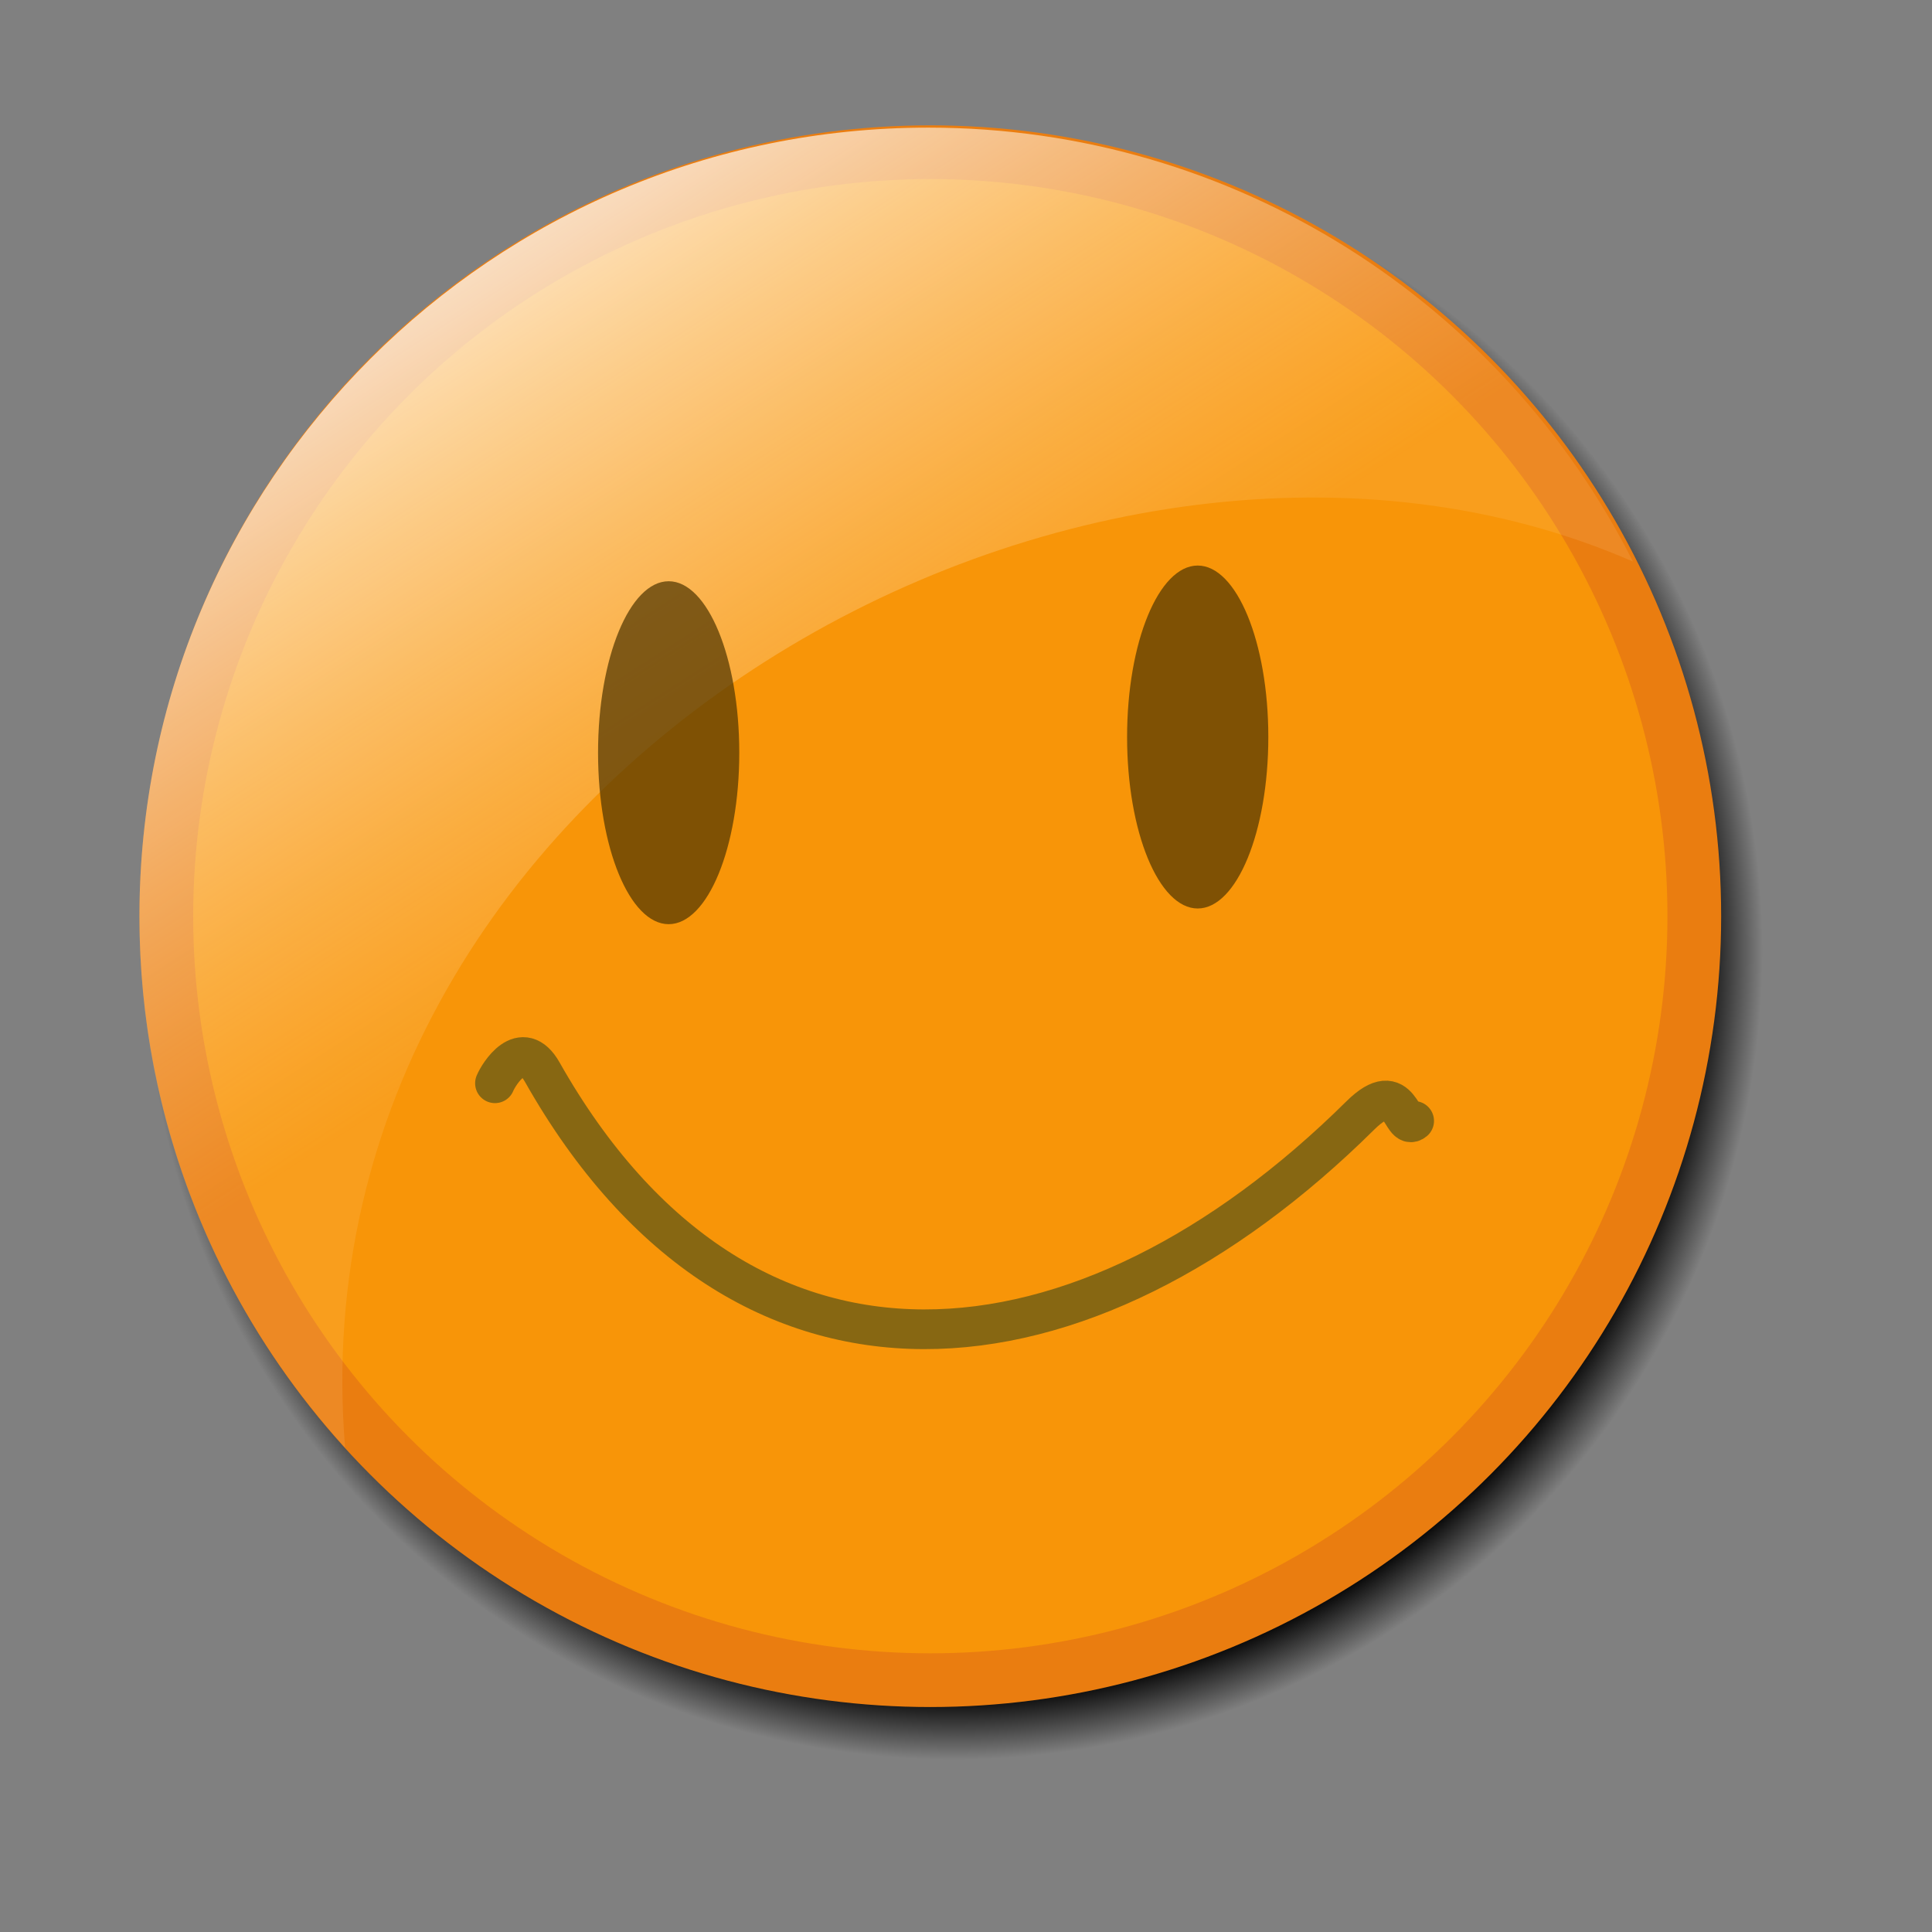 <?xml version="1.0" encoding="UTF-8" standalone="no"?>
<svg
   xmlns:dc="http://purl.org/dc/elements/1.1/"
   xmlns:cc="http://creativecommons.org/ns#"
   xmlns:rdf="http://www.w3.org/1999/02/22-rdf-syntax-ns#"
   xmlns:svg="http://www.w3.org/2000/svg"
   xmlns="http://www.w3.org/2000/svg"
   xmlns:xlink="http://www.w3.org/1999/xlink"
   xmlns:sodipodi="http://sodipodi.sourceforge.net/DTD/sodipodi-0.dtd"
   xmlns:inkscape="http://www.inkscape.org/namespaces/inkscape"
   sodipodi:docname="preferences-desktop-emoticon.svg"
   inkscape:version="1.0 (4035a4f, 2020-05-01)"
   id="svg8"
   version="1.1"
   viewBox="0 0 67.469 67.469"
   height="255"
   width="255">
  <rect x="0" y="0" width="67.469" height="67.469" fill="#808080" stroke="none"/>
  <defs
     id="defs2">
    <linearGradient
       id="linearGradient921"
       inkscape:collect="always">
      <stop
         id="stop917"
         offset="0"
         style="stop-color:#000000;stop-opacity:1;" />
      <stop
         style="stop-color:#000000;stop-opacity:0.993"
         offset="0.92"
         id="stop925" />
      <stop
         id="stop919"
         offset="1"
         style="stop-color:#000000;stop-opacity:0;" />
    </linearGradient>
    <linearGradient
       id="linearGradient905"
       inkscape:collect="always">
      <stop
         id="stop901"
         offset="0"
         style="stop-color:#ffffff;stop-opacity:0.738" />
      <stop
         id="stop903"
         offset="1"
         style="stop-color:#ffd498;stop-opacity:0.143" />
    </linearGradient>
    <linearGradient
       gradientTransform="matrix(1.091,0,0,1.091,-12.004,-27.281)"
       gradientUnits="userSpaceOnUse"
       y2="261.865"
       x2="37.258"
       y1="244.154"
       x1="25.87"
       id="linearGradient907"
       xlink:href="#linearGradient905"
       inkscape:collect="always" />
    <radialGradient
       gradientTransform="matrix(1.091,0,0,1.091,-12.004,-27.281)"
       gradientUnits="userSpaceOnUse"
       r="25.886"
       fy="265.822"
       fx="41.531"
       cy="265.822"
       cx="41.531"
       id="radialGradient923"
       xlink:href="#linearGradient921"
       inkscape:collect="always" />
  </defs>
  <sodipodi:namedview
     inkscape:document-rotation="0"
     inkscape:window-maximized="1"
     inkscape:window-y="0"
     inkscape:window-x="0"
     inkscape:window-height="1056"
     inkscape:window-width="1920"
     inkscape:snap-global="false"
     inkscape:snap-nodes="false"
     inkscape:object-nodes="false"
     inkscape:snap-others="false"
     inkscape:snap-grids="false"
     inkscape:snap-to-guides="false"
     units="px"
     showgrid="false"
     inkscape:current-layer="layer1"
     inkscape:document-units="mm"
     inkscape:cy="127.5"
     inkscape:cx="127.5"
     inkscape:zoom="3.5058824"
     inkscape:pageshadow="2"
     inkscape:pageopacity="0"
     borderopacity="1.0"
     bordercolor="#666666"
     pagecolor="#ff0000"
     id="base"
     inkscape:showpageshadow="2"
     inkscape:pagecheckerboard="0"
     inkscape:deskcolor="#ff0000" />
  <g
     transform="translate(0,-229.531)"
     id="layer1"
     inkscape:groupmode="layer"
     inkscape:label="Layer 1">
    <circle
       style="fill:url(#radialGradient923);fill-opacity:1;stroke:none;stroke-width:1.987;stroke-linecap:round;stroke-linejoin:round;stroke-miterlimit:4;stroke-dasharray:none;stroke-opacity:1"
       id="circle915"
       cx="33.311"
       cy="262.761"
       r="28.244" />
    <circle
       r="26.68"
       cy="261.526"
       cx="32.488"
       id="path896"
       style="fill:#f89508;fill-opacity:1;stroke:#ea7d10;stroke-width:1.876;stroke-linecap:round;stroke-linejoin:round;stroke-miterlimit:4;stroke-dasharray:none;stroke-opacity:1" />
    <path
       sodipodi:nodetypes="csscc"
       d="M 12.052,280.086 C 7.59,275.191 4.869,268.681 4.869,261.535 4.869,246.321 17.203,233.988 32.417,233.988 c 10.756,0 20.072,6.165 24.608,15.153 -18.88,-8.237 -46.928,7.23 -44.973,30.945 z"
       style="fill:url(#linearGradient907);fill-opacity:1;stroke:none;stroke-width:2.111;stroke-linecap:round;stroke-linejoin:round;stroke-miterlimit:4;stroke-dasharray:none;stroke-opacity:1"
       id="path898" />
    <ellipse
       ry="5.988"
       rx="2.466"
       cy="255.817"
       cx="23.351"
       id="path909"
       style="fill:#553a04;fill-opacity:0.738;stroke:none;stroke-width:1.876;stroke-linecap:round;stroke-linejoin:round;stroke-miterlimit:4;stroke-dasharray:none;stroke-opacity:1" />
    <ellipse
       style="fill:#553a04;fill-opacity:0.738;stroke:none;stroke-width:1.876;stroke-linecap:round;stroke-linejoin:round;stroke-miterlimit:4;stroke-dasharray:none;stroke-opacity:1"
       id="ellipse911"
       cx="41.826"
       cy="255.269"
       rx="2.466"
       ry="5.988" />
    <path
       sodipodi:nodetypes="cssc"
       id="path913"
       d="m 17.285,267.361 c 0.131,-0.318 0.943,-1.642 1.653,-0.387 7.02,12.409 18.955,11.028 28.566,1.512 1.449,-1.435 1.417,0.577 1.881,0.189"
       style="fill:none;stroke:#876712;stroke-width:1.386;stroke-linecap:round;stroke-linejoin:miter;stroke-miterlimit:4;stroke-dasharray:none;stroke-opacity:1" />
  </g>
</svg>
